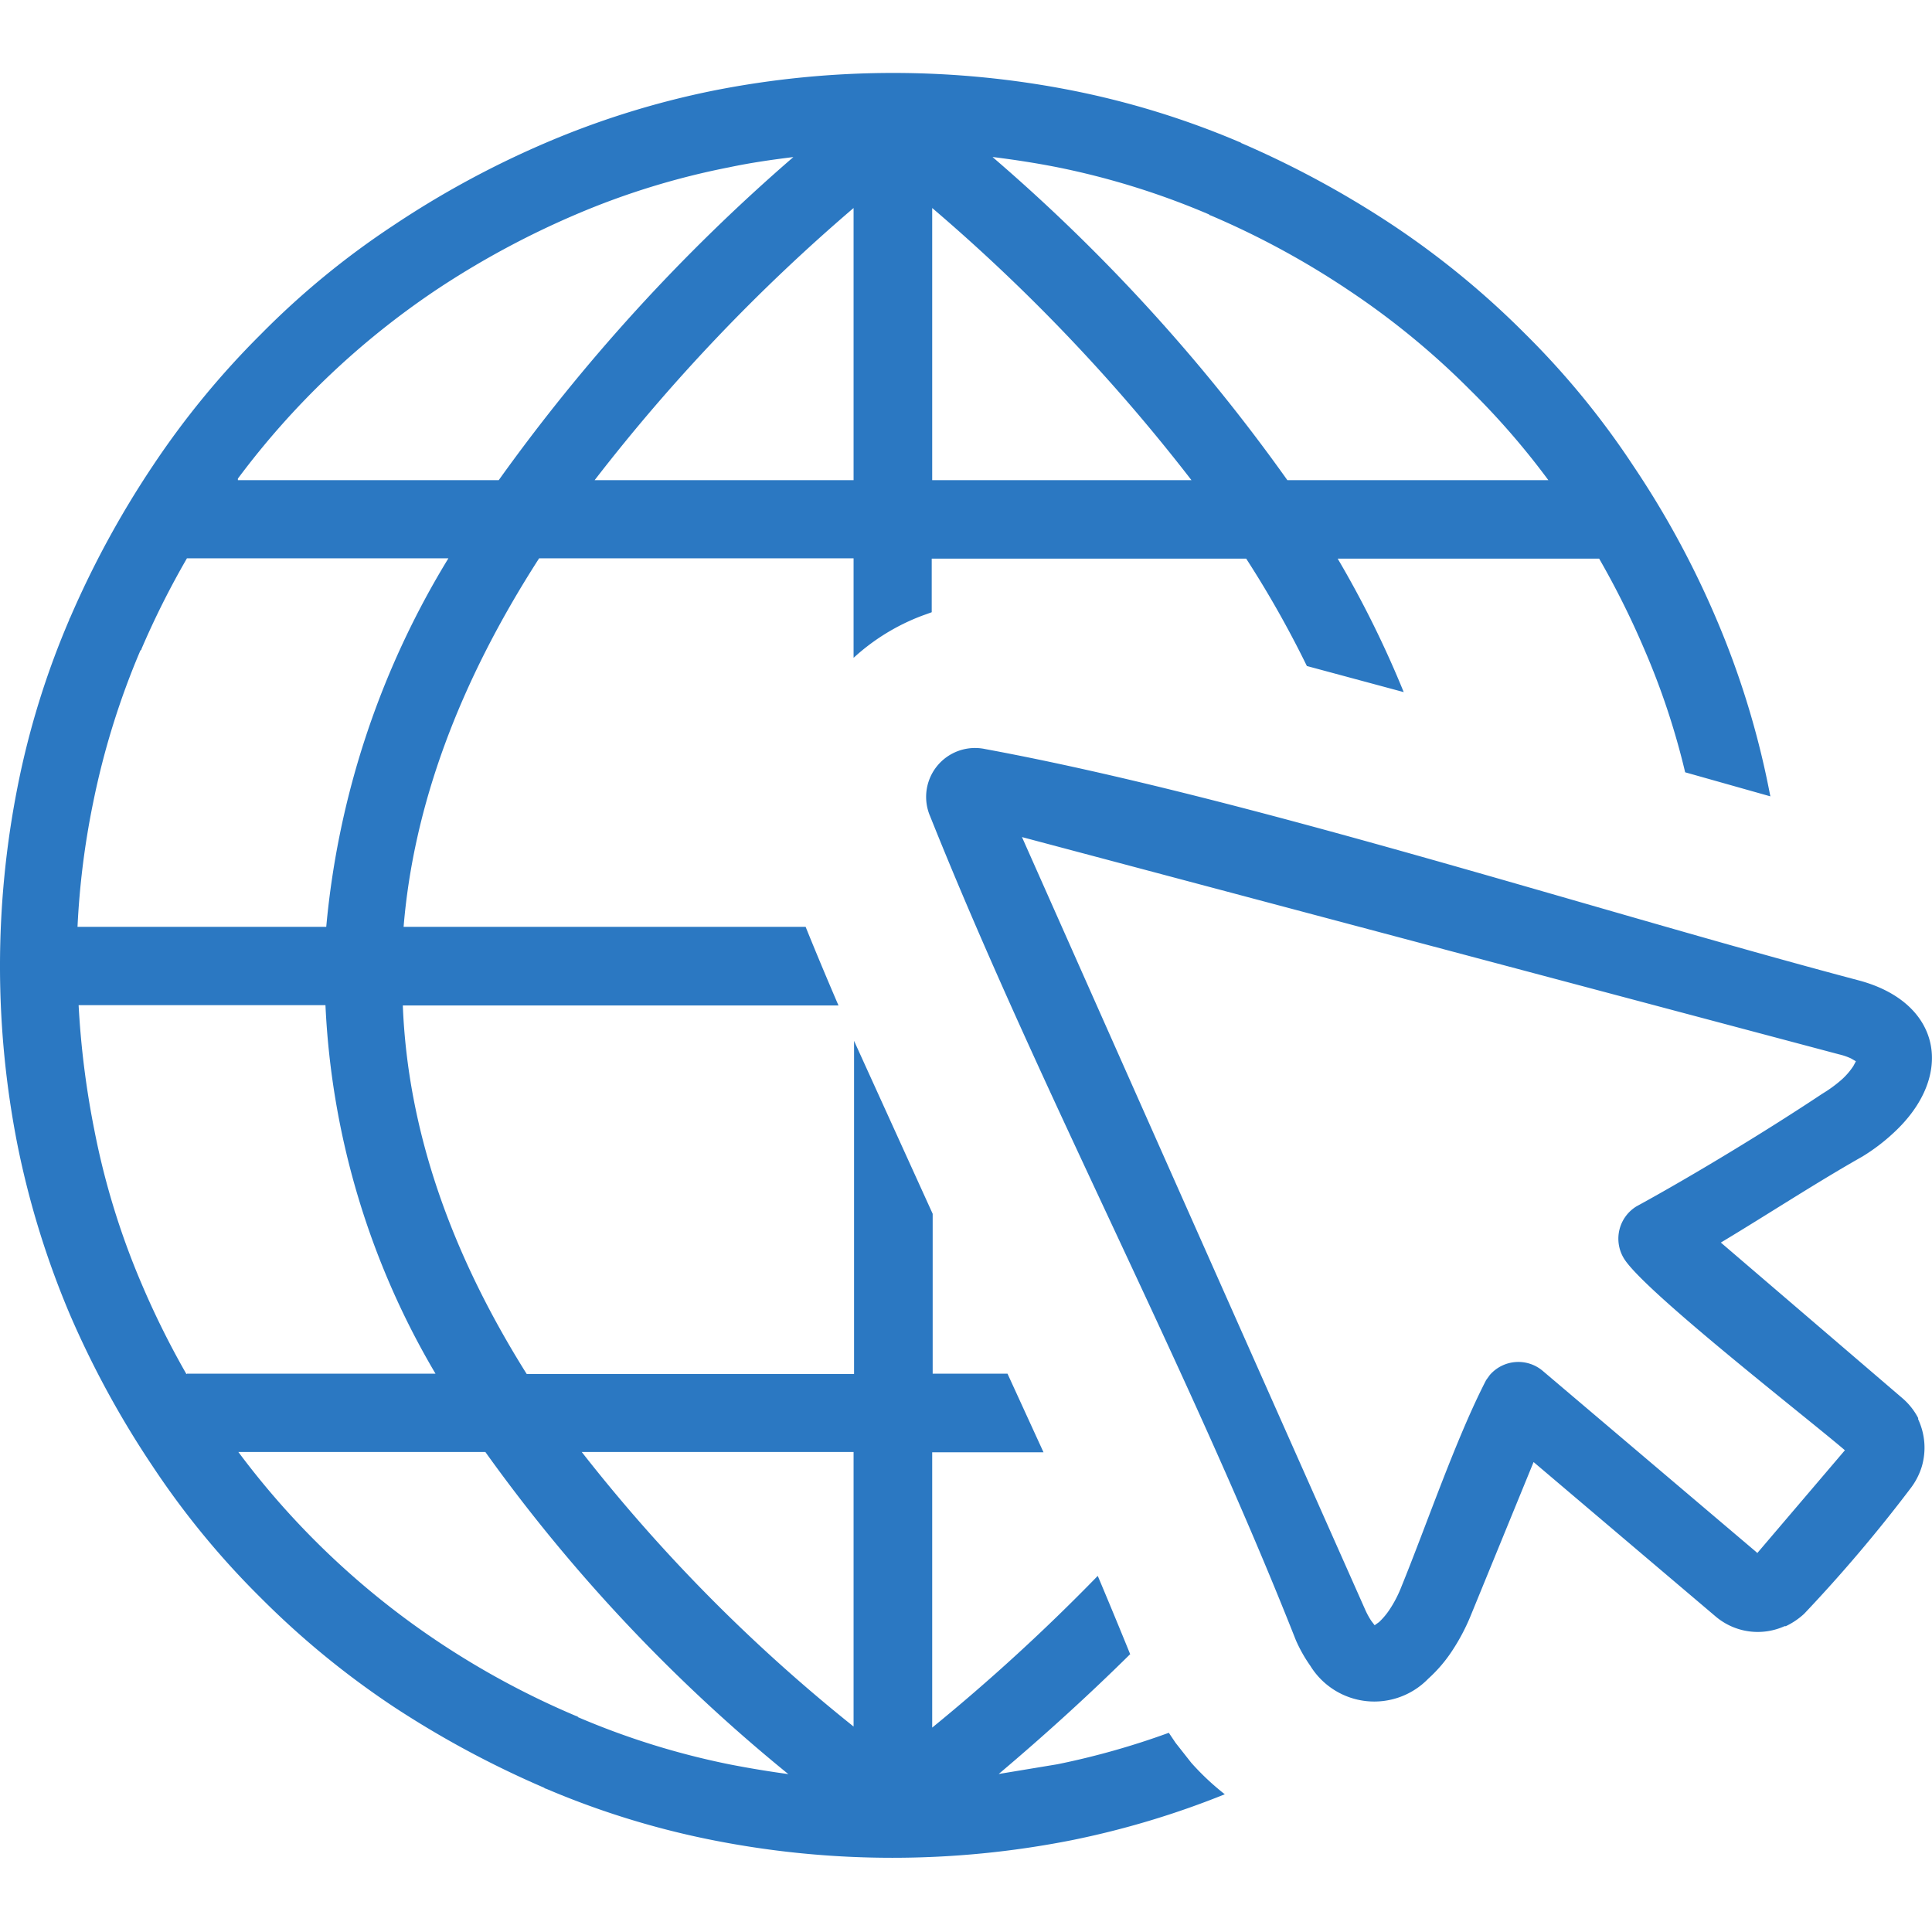 <svg xmlns="http://www.w3.org/2000/svg" width="14" height="14" viewBox="0 0 122.88 113.6"><path d="M71.89 100.56q-3.86 3.82-8.37 7.63l3.74-.62a49.38 49.38 0 0 0 7.08-2l.43.64 1 1.27h0 0a16.4 16.4 0 0 0 2.13 2 55.29 55.29 0 0 1-9.73 2.92 58.73 58.73 0 0 1-22.83 0 53.48 53.48 0 0 1-10.6-3.27.26.26 0 0 1-.14-.07 62.1 62.1 0 0 1-9.6-5.17A54.41 54.41 0 0 1 16.6 97a52.69 52.69 0 0 1-6.89-8.38A59.79 59.79 0 0 1 4.46 79a55.79 55.79 0 0 1-3.34-10.78 58.73 58.73 0 0 1 0-22.83 52.86 52.86 0 0 1 3.28-10.6.33.33 0 0 1 .06-.14A60.34 60.34 0 0 1 9.71 25a54 54 0 0 1 6.89-8.39 52.19 52.19 0 0 1 8.4-6.9 59.7 59.7 0 0 1 9.67-5.25 54.52 54.52 0 0 1 10.72-3.34 58.73 58.73 0 0 1 22.83 0 53.89 53.89 0 0 1 10.6 3.27.28.28 0 0 1 .13.07 61.75 61.75 0 0 1 9.68 5.25A54.41 54.41 0 0 1 97 16.59a52.27 52.27 0 0 1 6.89 8.41 58.19 58.19 0 0 1 5.25 9.67 54.52 54.52 0 0 1 3.34 10.74l.12.6-5.42-1.53a47 47 0 0 0-2.6-7.83 54.22 54.22 0 0 0-2.87-5.76H85.08a65.47 65.47 0 0 1 4.2 8.49l-6.16-1.66a65.73 65.73 0 0 0-3.86-6.83h-20v3.41l-.61.22a13.48 13.48 0 0 0-4.36 2.68v-6.33h-20q-7.67 11.91-8.62 23.44h25.57q1 2.47 2.09 5H25.62c.31 7.87 3 15.67 7.88 23.44h20.82V61.56l5 11v10.17h4.76l2.29 5h-7.08v17.51a123.84 123.84 0 0 0 10.53-9.65q1.05 2.49 2.07 5zM114.75 98a4.64 4.64 0 0 1-1.17.79h-.08a4.14 4.14 0 0 1-4.36-.6l-11.6-9.84-4 9.77a12.93 12.93 0 0 1-1.19 2.25 9.1 9.1 0 0 1-1.51 1.76 4.78 4.78 0 0 1-7.5-.82 9.28 9.28 0 0 1-.92-1.63c-6.9-17.49-16.26-34.9-23.26-52.4A3.11 3.11 0 0 1 62.65 43c16.77 3.1 38.5 10.19 55.55 14.71 5.3 1.4 6.16 6.07 2.25 9.69a12.21 12.21 0 0 1-2 1.52c-3 1.7-6 3.67-9 5.47l11.55 9.9a4.25 4.25 0 0 1 1 1.26v.08a4.28 4.28 0 0 1 .39 1.47h0a4.26 4.26 0 0 1-.16 1.54 4.39 4.39 0 0 1-.72 1.39 94.55 94.55 0 0 1-6.76 7.97zm-3-3.84l5.59-6.56c-2.46-2.11-13-10.29-14.09-12.26a2.41 2.41 0 0 1 .83-3.25c3.66-2 8.36-4.86 11.83-7.17a8.38 8.38 0 0 0 1.22-.89 4.42 4.42 0 0 0 .75-.87l.16-.3-.31-.18a3.92 3.92 0 0 0-.76-.26L65 48.6l21.83 49.14a4.8 4.8 0 0 0 .38.7l.22.29.28-.2a4.51 4.51 0 0 0 .73-.89 7.51 7.51 0 0 0 .68-1.33c1.63-4 3.49-9.47 5.4-13.17l.23-.32a2.4 2.4 0 0 1 3.37-.27l13.64 11.57zm-61.62 14.03a105.56 105.56 0 0 1-19.26-20.48H15.16a51.5 51.5 0 0 0 12.61 12 52.81 52.81 0 0 0 8.89 4.8s.07 0 .11.07a49.13 49.13 0 0 0 9.64 3 65.13 65.13 0 0 0 3.75.62zM11.89 82.73H27.7a50.6 50.6 0 0 1-7-23.44H5a55.75 55.75 0 0 0 1 7.94A48.27 48.27 0 0 0 9 77a54.16 54.16 0 0 0 2.86 5.76zM5 54.31h15.75a54.38 54.38 0 0 1 7.77-23.44H11.89A54.16 54.16 0 0 0 9 36.63s0 .07-.07.1a49.91 49.91 0 0 0-3 9.65 51.46 51.46 0 0 0-1 7.93zM15.13 25.9h16.59A117.72 117.72 0 0 1 50.46 5.35c-1.39.17-2.76.37-4.08.65a48.36 48.36 0 0 0-9.75 3 55.24 55.24 0 0 0-8.89 4.8 51.5 51.5 0 0 0-12.61 12h0zm48-20.55A114.63 114.63 0 0 1 81.88 25.9h16.6a48.63 48.63 0 0 0-5-5.76 49.81 49.81 0 0 0-7.63-6.27A53.27 53.27 0 0 0 77 9.06s-.06 0-.1-.06a49.15 49.15 0 0 0-9.64-3c-1.36-.27-2.73-.48-4.09-.65h0zm-3.84 3.24V25.9h16.49A115.68 115.68 0 0 0 59.29 8.59zm-5 96.63V87.71H37a105.67 105.67 0 0 0 17.35 17.51zm0-79.32V8.59A116.3 116.3 0 0 0 37.82 25.9z" fill="#2b78c2"/></svg>
